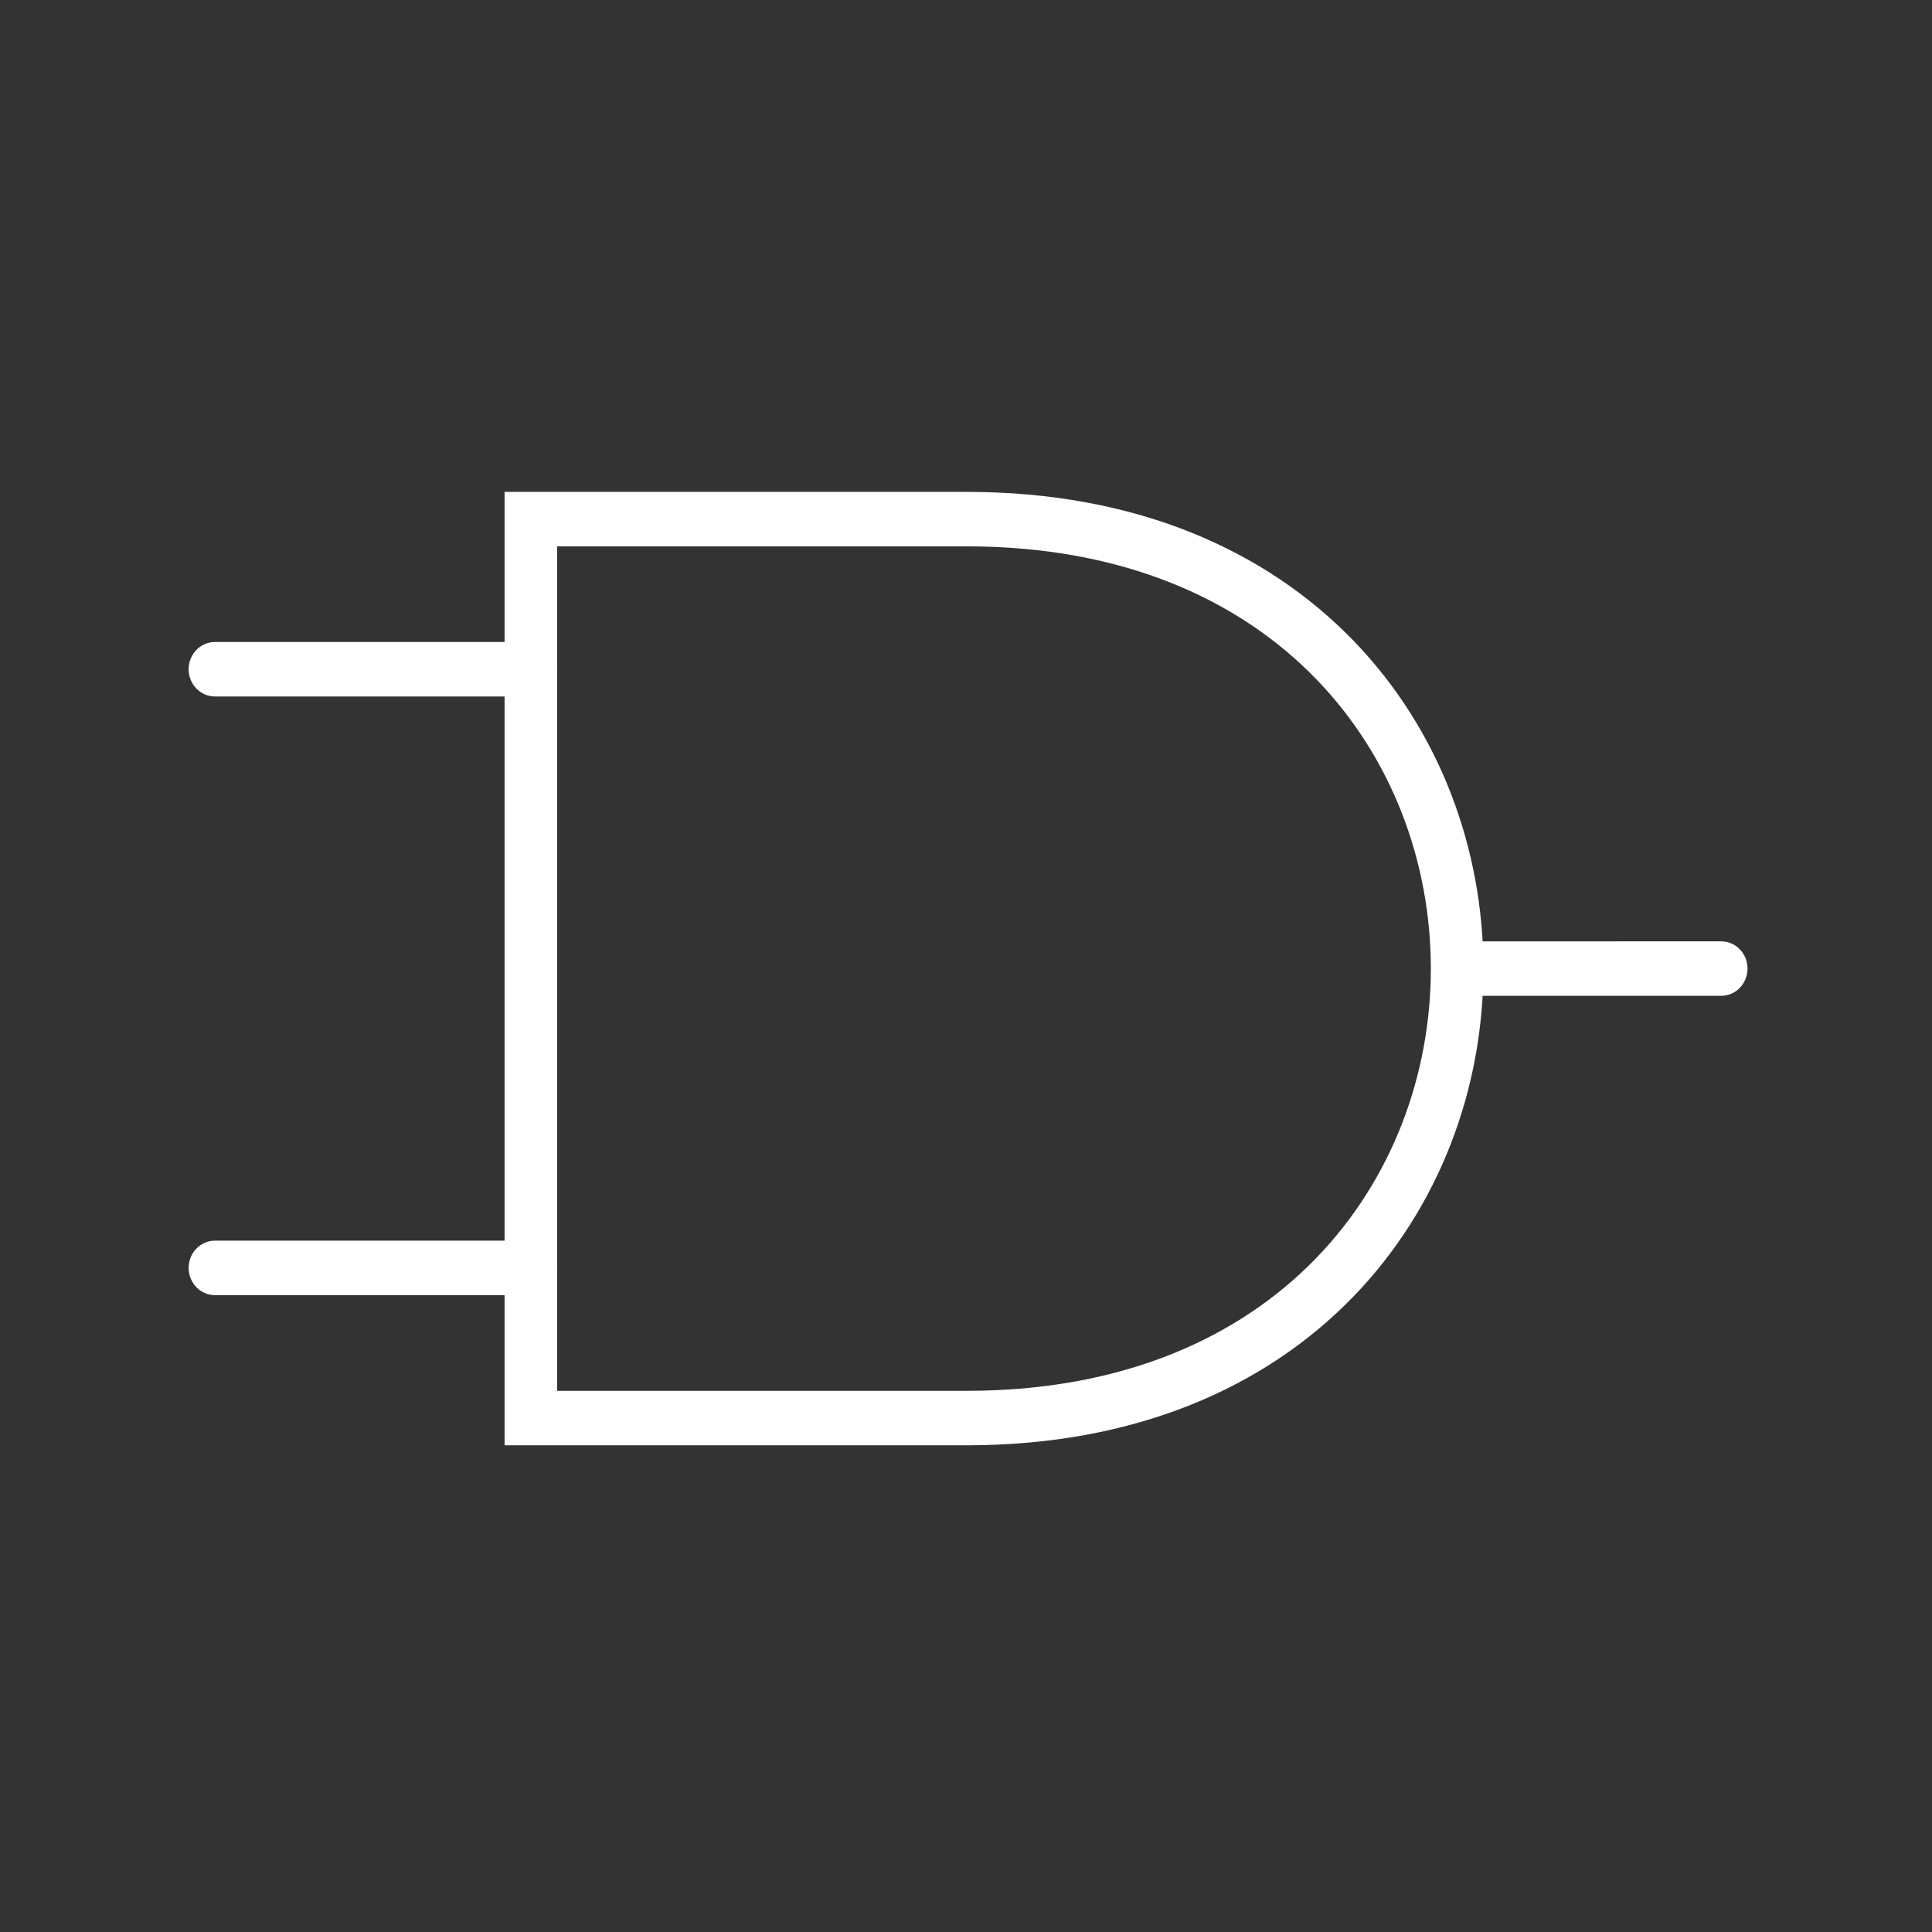 <?xml version="1.0" encoding="UTF-8" standalone="no"?>
<!--
SPDX-FileCopyrightText: Filip Dominec and contributors (https://commons.wikimedia.org/wiki/User:FDominec)
SPDX-FileCopyrightText: Robert Ryszard Paciorek <rrp@opcode.eu.org>

SPDX-License-Identifier: 0BSD OR MIT

Based-On: https://commons.wikimedia.org/wiki/File:Electrical_symbols_library.svg UNDER Public Domain BY Filip Dominec and contributors
-->

<svg
   width="128"
   height="128"
   viewBox="0 0 33.867 33.867"
   version="1.1"
   id="svg1840"
   inkscape:version="1.2.2 (b0a8486541, 2022-12-01)"
   sodipodi:docname="and.svg"
   xmlns:inkscape="http://www.inkscape.org/namespaces/inkscape"
   xmlns:sodipodi="http://sodipodi.sourceforge.net/DTD/sodipodi-0.dtd"
   xmlns="http://www.w3.org/2000/svg"
   xmlns:svg="http://www.w3.org/2000/svg">
  <rect x="0" y="0" width="33.867" height="33.867" fill="#333333" stroke="none"/>
  <sodipodi:namedview
     id="namedview1842"
     pagecolor="#8b8b8b"
     bordercolor="#666666"
     borderopacity="1.0"
     inkscape:showpageshadow="2"
     inkscape:pageopacity="0"
     inkscape:pagecheckerboard="0"
     inkscape:deskcolor="#d1d1d1"
     inkscape:document-units="px"
     showgrid="false"
     inkscape:zoom="3.3638608"
     inkscape:cx="-25.119946"
     inkscape:cy="98.39884"
     inkscape:window-width="1920"
     inkscape:window-height="1003"
     inkscape:window-x="0"
     inkscape:window-y="0"
     inkscape:window-maximized="1"
     inkscape:current-layer="g3993" />
  <defs
     id="defs1837" />
  <g
     inkscape:label="Layer 1"
     inkscape:groupmode="layer"
     id="layer1">
    <g
       id="g3993"
       transform="matrix(0.687,0,0,0.712,-35.959,-85.134)"
       style="stroke:#ffffff;stroke-width:0.978;stroke-dasharray:none;stroke-opacity:1">
      <path
         sodipodi:nodetypes="cccsc"
         inkscape:connector-curvature="0"
         id="path4683"
         d="m 65.887,132.351 v 22.132 H 77.009 c 16.684,0 16.684,-22.132 0,-22.132 z"
         stroke="#000000"
         style="color:#000000;display:inline;overflow:visible;visibility:visible;fill:none;stroke:#ffffff;stroke-width:1.341;stroke-linecap:round;stroke-linejoin:miter;stroke-miterlimit:4;stroke-dasharray:none;stroke-dashoffset:0;stroke-opacity:1;marker:none;enable-background:accumulate" />
      <path
         sodipodi:nodetypes="cc"
         inkscape:connector-curvature="0"
         id="path4687"
         d="m 89.687,143.417 6.574,-2.7e-4"
         stroke="#000000"
         style="color:#000000;display:inline;overflow:visible;visibility:visible;fill:none;stroke:#ffffff;stroke-width:1.341;stroke-linecap:round;stroke-linejoin:miter;stroke-miterlimit:4;stroke-dasharray:none;stroke-dashoffset:0;stroke-opacity:1;marker:none;enable-background:accumulate" />
      <path
         sodipodi:nodetypes="cc"
         inkscape:connector-curvature="0"
         id="path4695"
         d="m 57.826,136.047 h 8.061"
         stroke="#000000"
         style="color:#000000;display:inline;overflow:visible;visibility:visible;fill:none;stroke:#ffffff;stroke-width:1.341;stroke-linecap:round;stroke-linejoin:miter;stroke-miterlimit:4;stroke-dasharray:none;stroke-dashoffset:0;stroke-opacity:1;marker:none;enable-background:accumulate" />
      <path
         sodipodi:nodetypes="cc"
         inkscape:connector-curvature="0"
         id="path4697"
         d="m 57.826,150.786 h 8.061"
         stroke="#000000"
         style="color:#000000;display:inline;overflow:visible;visibility:visible;fill:none;stroke:#ffffff;stroke-width:1.341;stroke-linecap:round;stroke-linejoin:miter;stroke-miterlimit:4;stroke-dasharray:none;stroke-dashoffset:0;stroke-opacity:1;marker:none;enable-background:accumulate" />
    </g>
  </g>
</svg>
